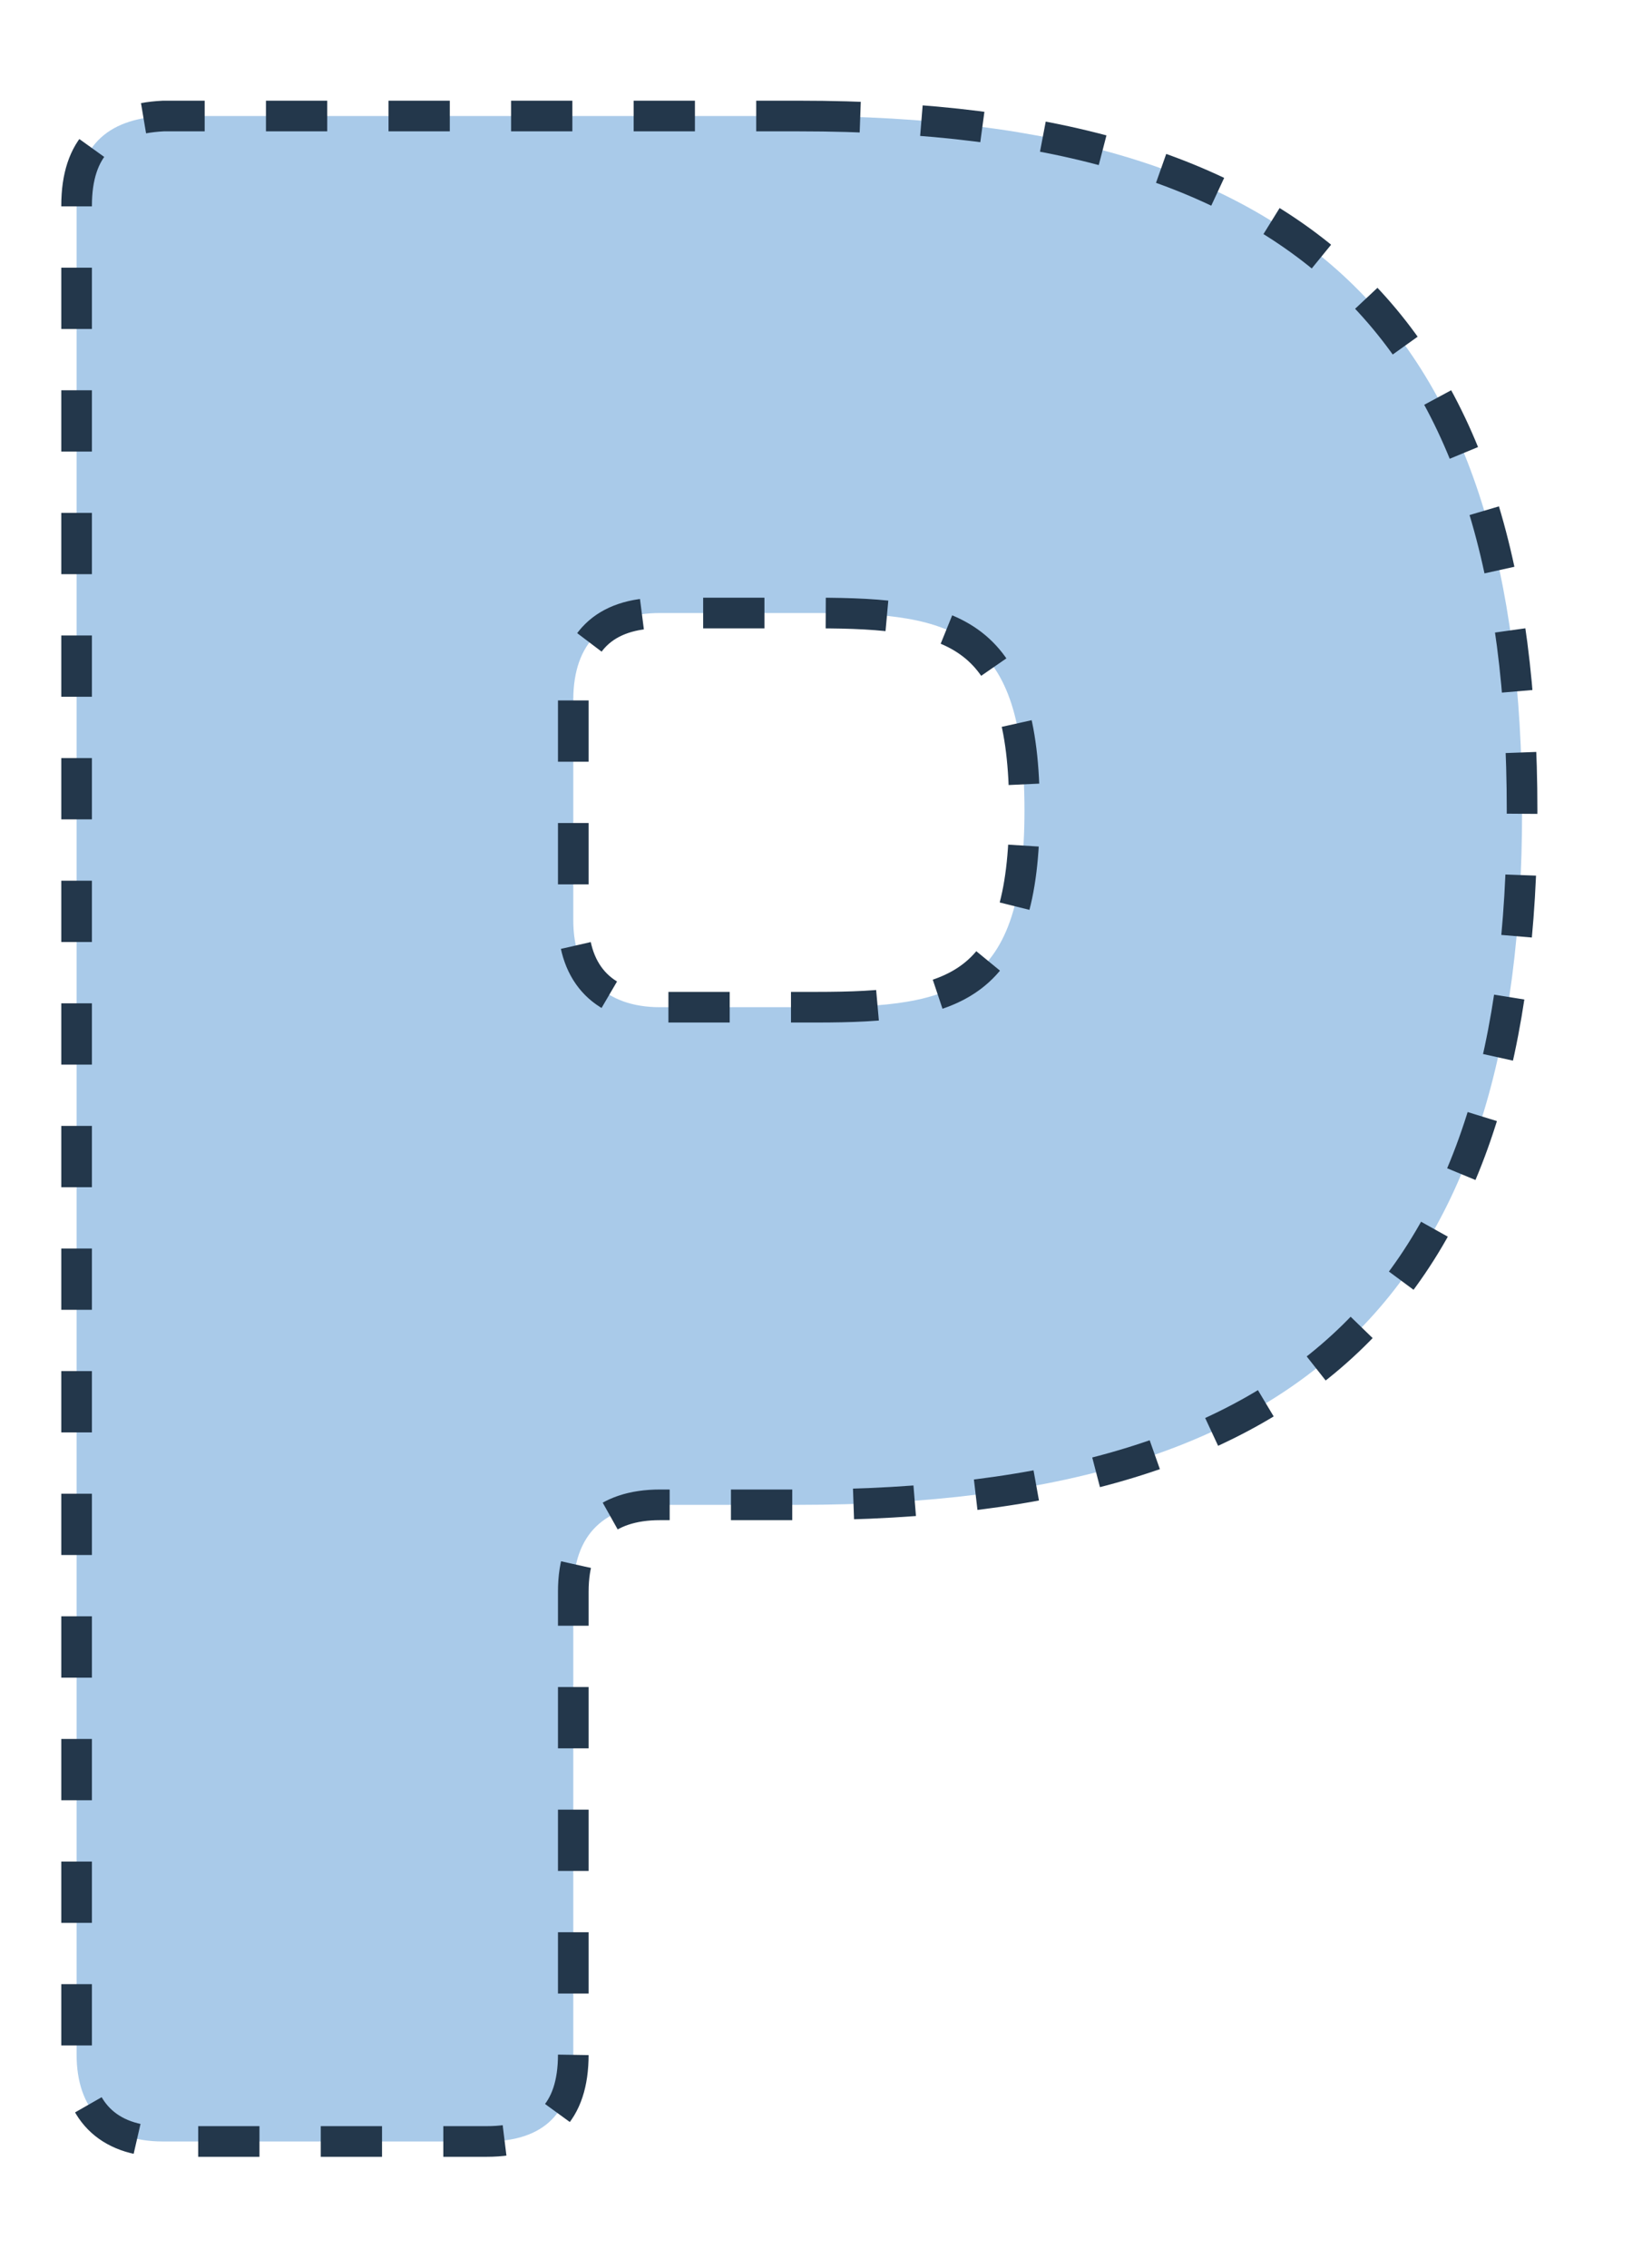 <svg xmlns="http://www.w3.org/2000/svg" viewBox="0 0 107.83 148"><defs><style>.cls-1{fill:none;stroke:#23374b;stroke-miterlimit:10;stroke-dasharray:4;stroke-width: 2px;fill: #A9CAE9}</style></defs><title>pocketP</title><g id="P"><path class="cls-1" d="M52.15,7.57c33.6,0,47.2,14.35,47.2,45.31s-13.6,45.31-47.2,45.31H43.08c-3.58,0-5.66,1.89-5.66,5.66v30.21q0,5.67-5.66,5.67H10.61C7,139.73,5,137.65,5,134.06V13.42c0-3.78,1.88-5.66,5.66-5.85Zm1.13,58.15c9.06,0,13.59-1.14,13.59-12.84S62.34,40,53.28,40H43.08c-3.58,0-5.66,1.89-5.66,5.67V60.05c0,3.59,2.08,5.67,5.66,5.67Z"/></g></svg>

